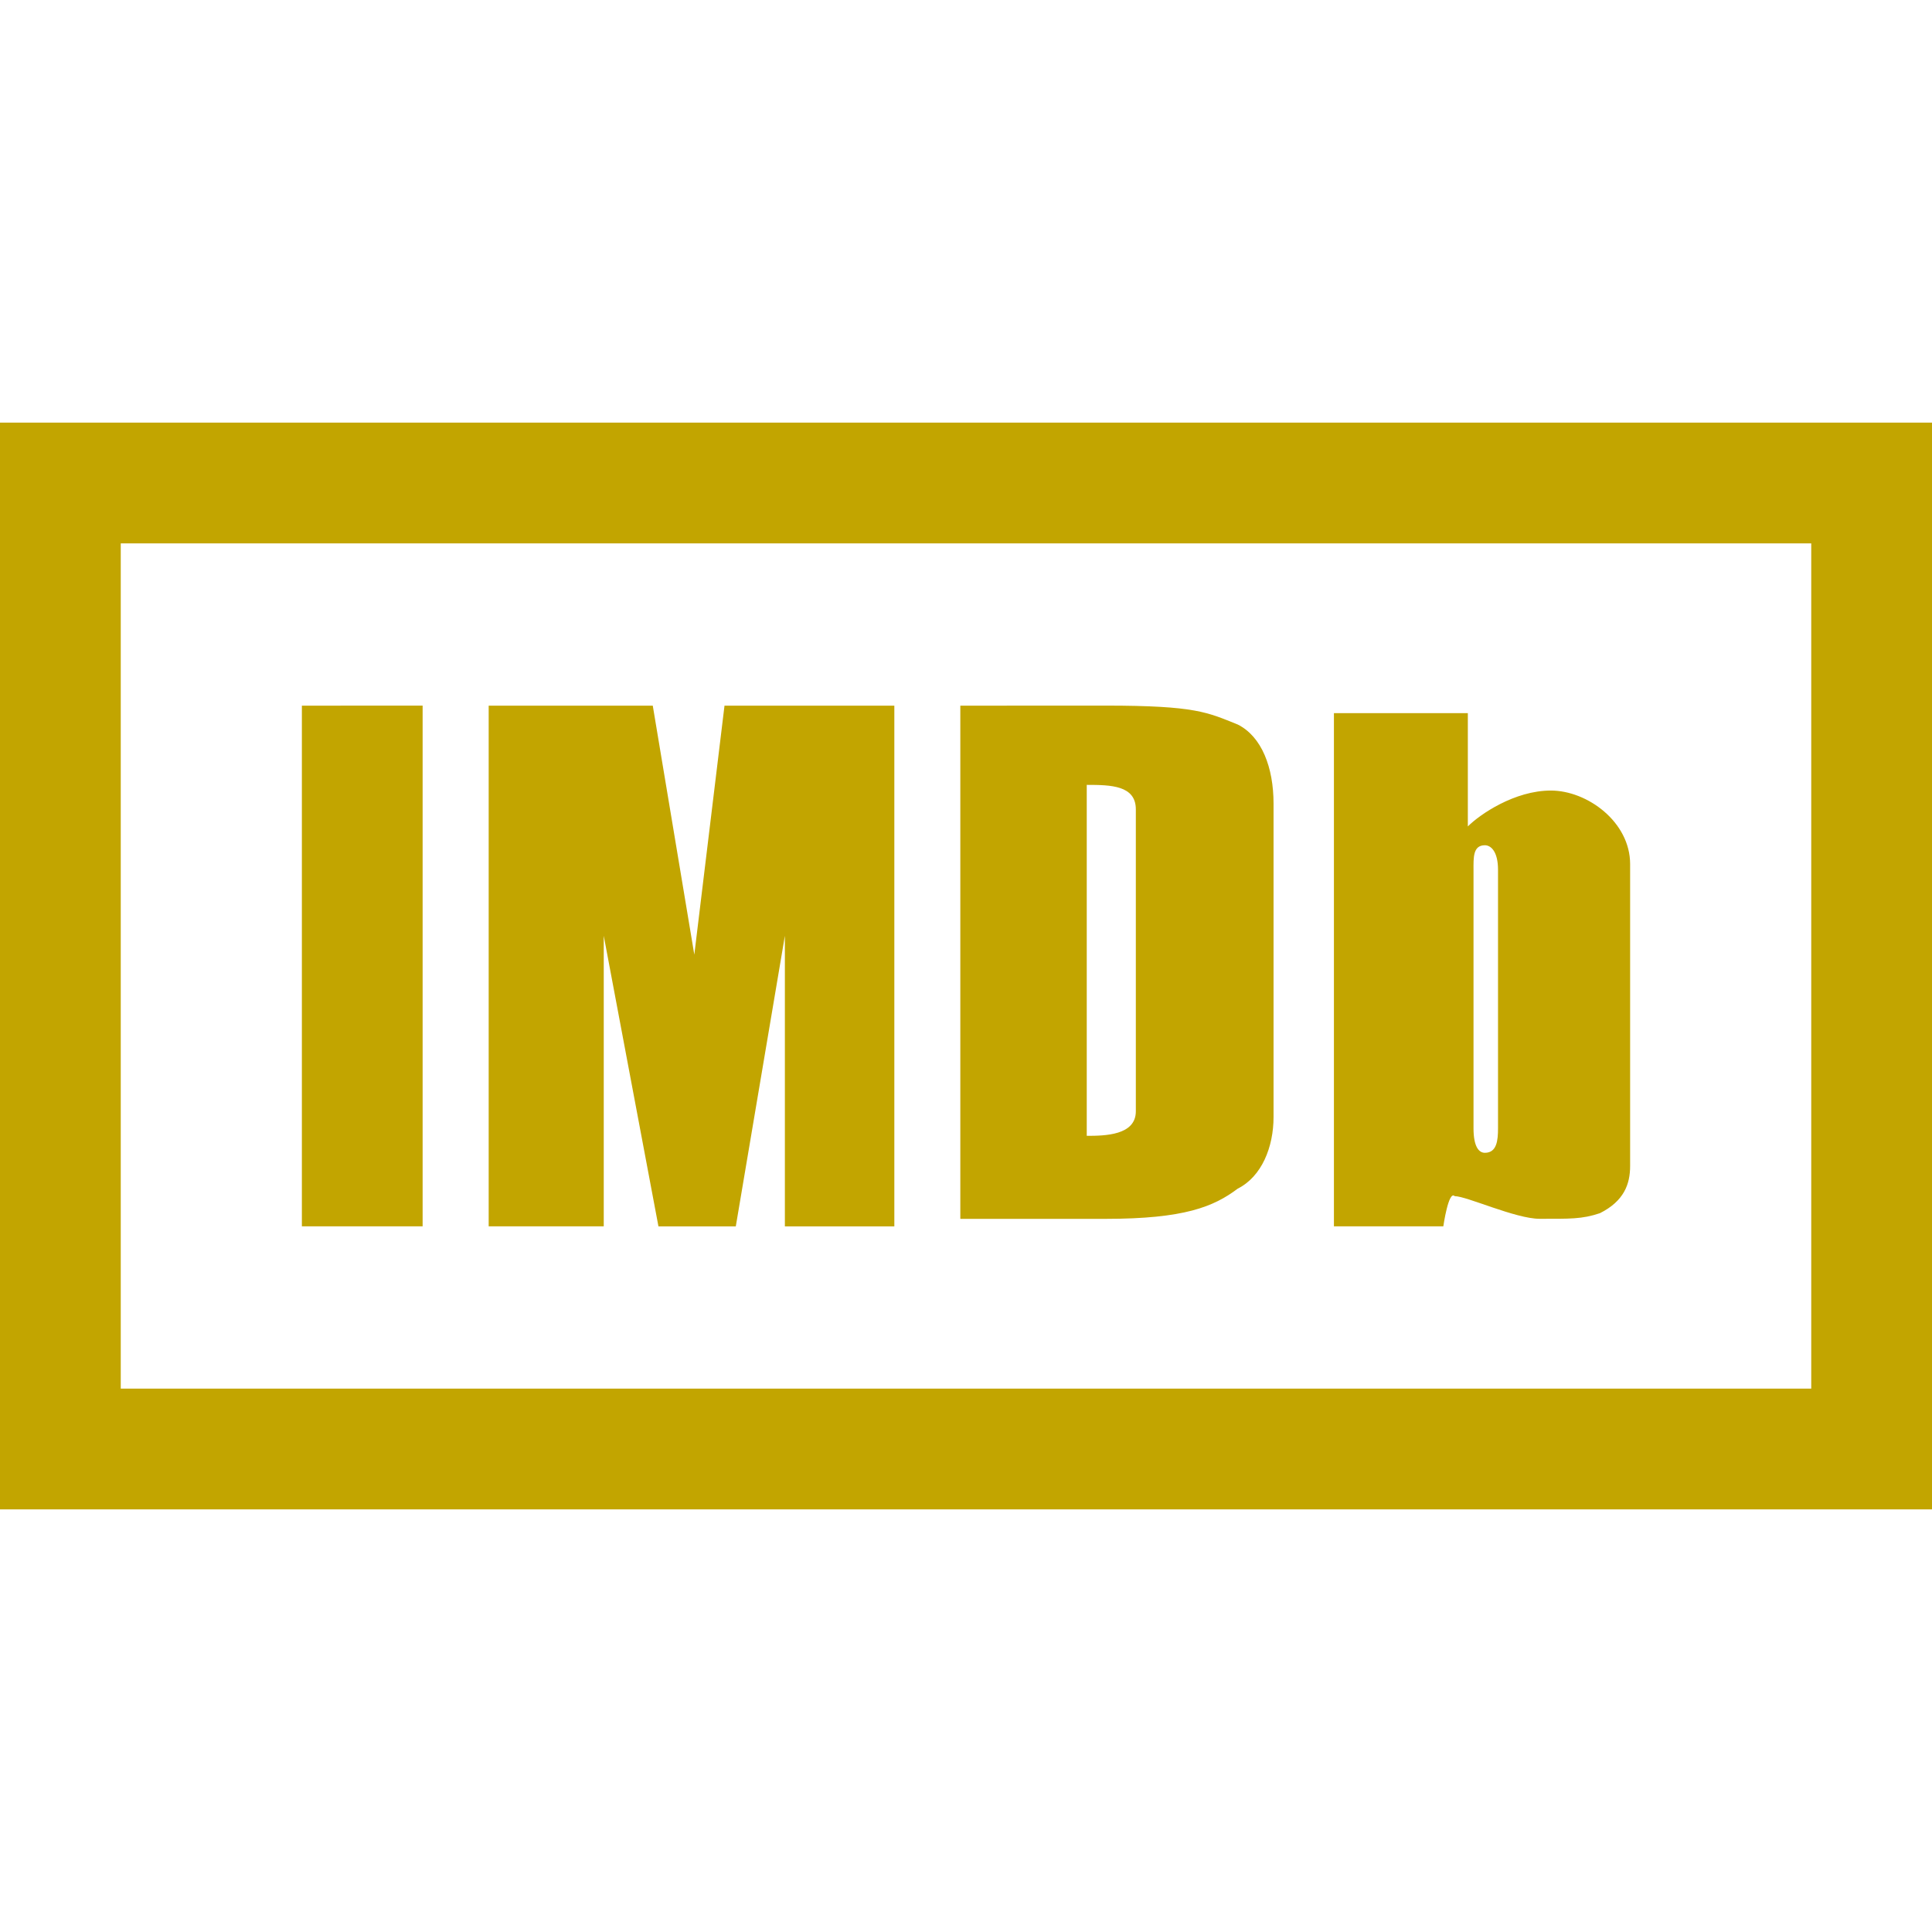 <svg viewBox="0 0 32 32" xmlns="http://www.w3.org/2000/svg"><path d="M0 7v18h32V7Zm2 2h28v14H2Zm3 2.688v8.624h2v-8.625Zm3.094 0v8.624H10V15.5l.906 4.813h1.281L13 15.5v4.813h1.813v-8.625H12l-.5 4.124-.688-4.124Zm7.812 0v8.5h2.406c1.301 0 1.79-.2 2.188-.5.398-.2.594-.688.594-1.188v-5.188c0-.601-.196-1.113-.594-1.312-.5-.2-.688-.313-2.188-.313Zm6.188.124v8.5h1.812s.086-.601.188-.5c.199 0 1.008.375 1.406.375.5 0 .7.008 1-.093.398-.2.5-.48.5-.782v-5c0-.699-.71-1.218-1.313-1.218-.601 0-1.175.394-1.375.594v-1.876ZM18 13c.398 0 .813.008.813.406v5c0 .399-.512.407-.813.407Zm6.594 1c.101 0 .218.105.218.406v4.281c0 .2-.019.407-.218.407-.102 0-.188-.106-.188-.407v-4.28c0-.2-.011-.407.188-.407Z" fill="#c2a500" class="fill-000000"></path></svg>